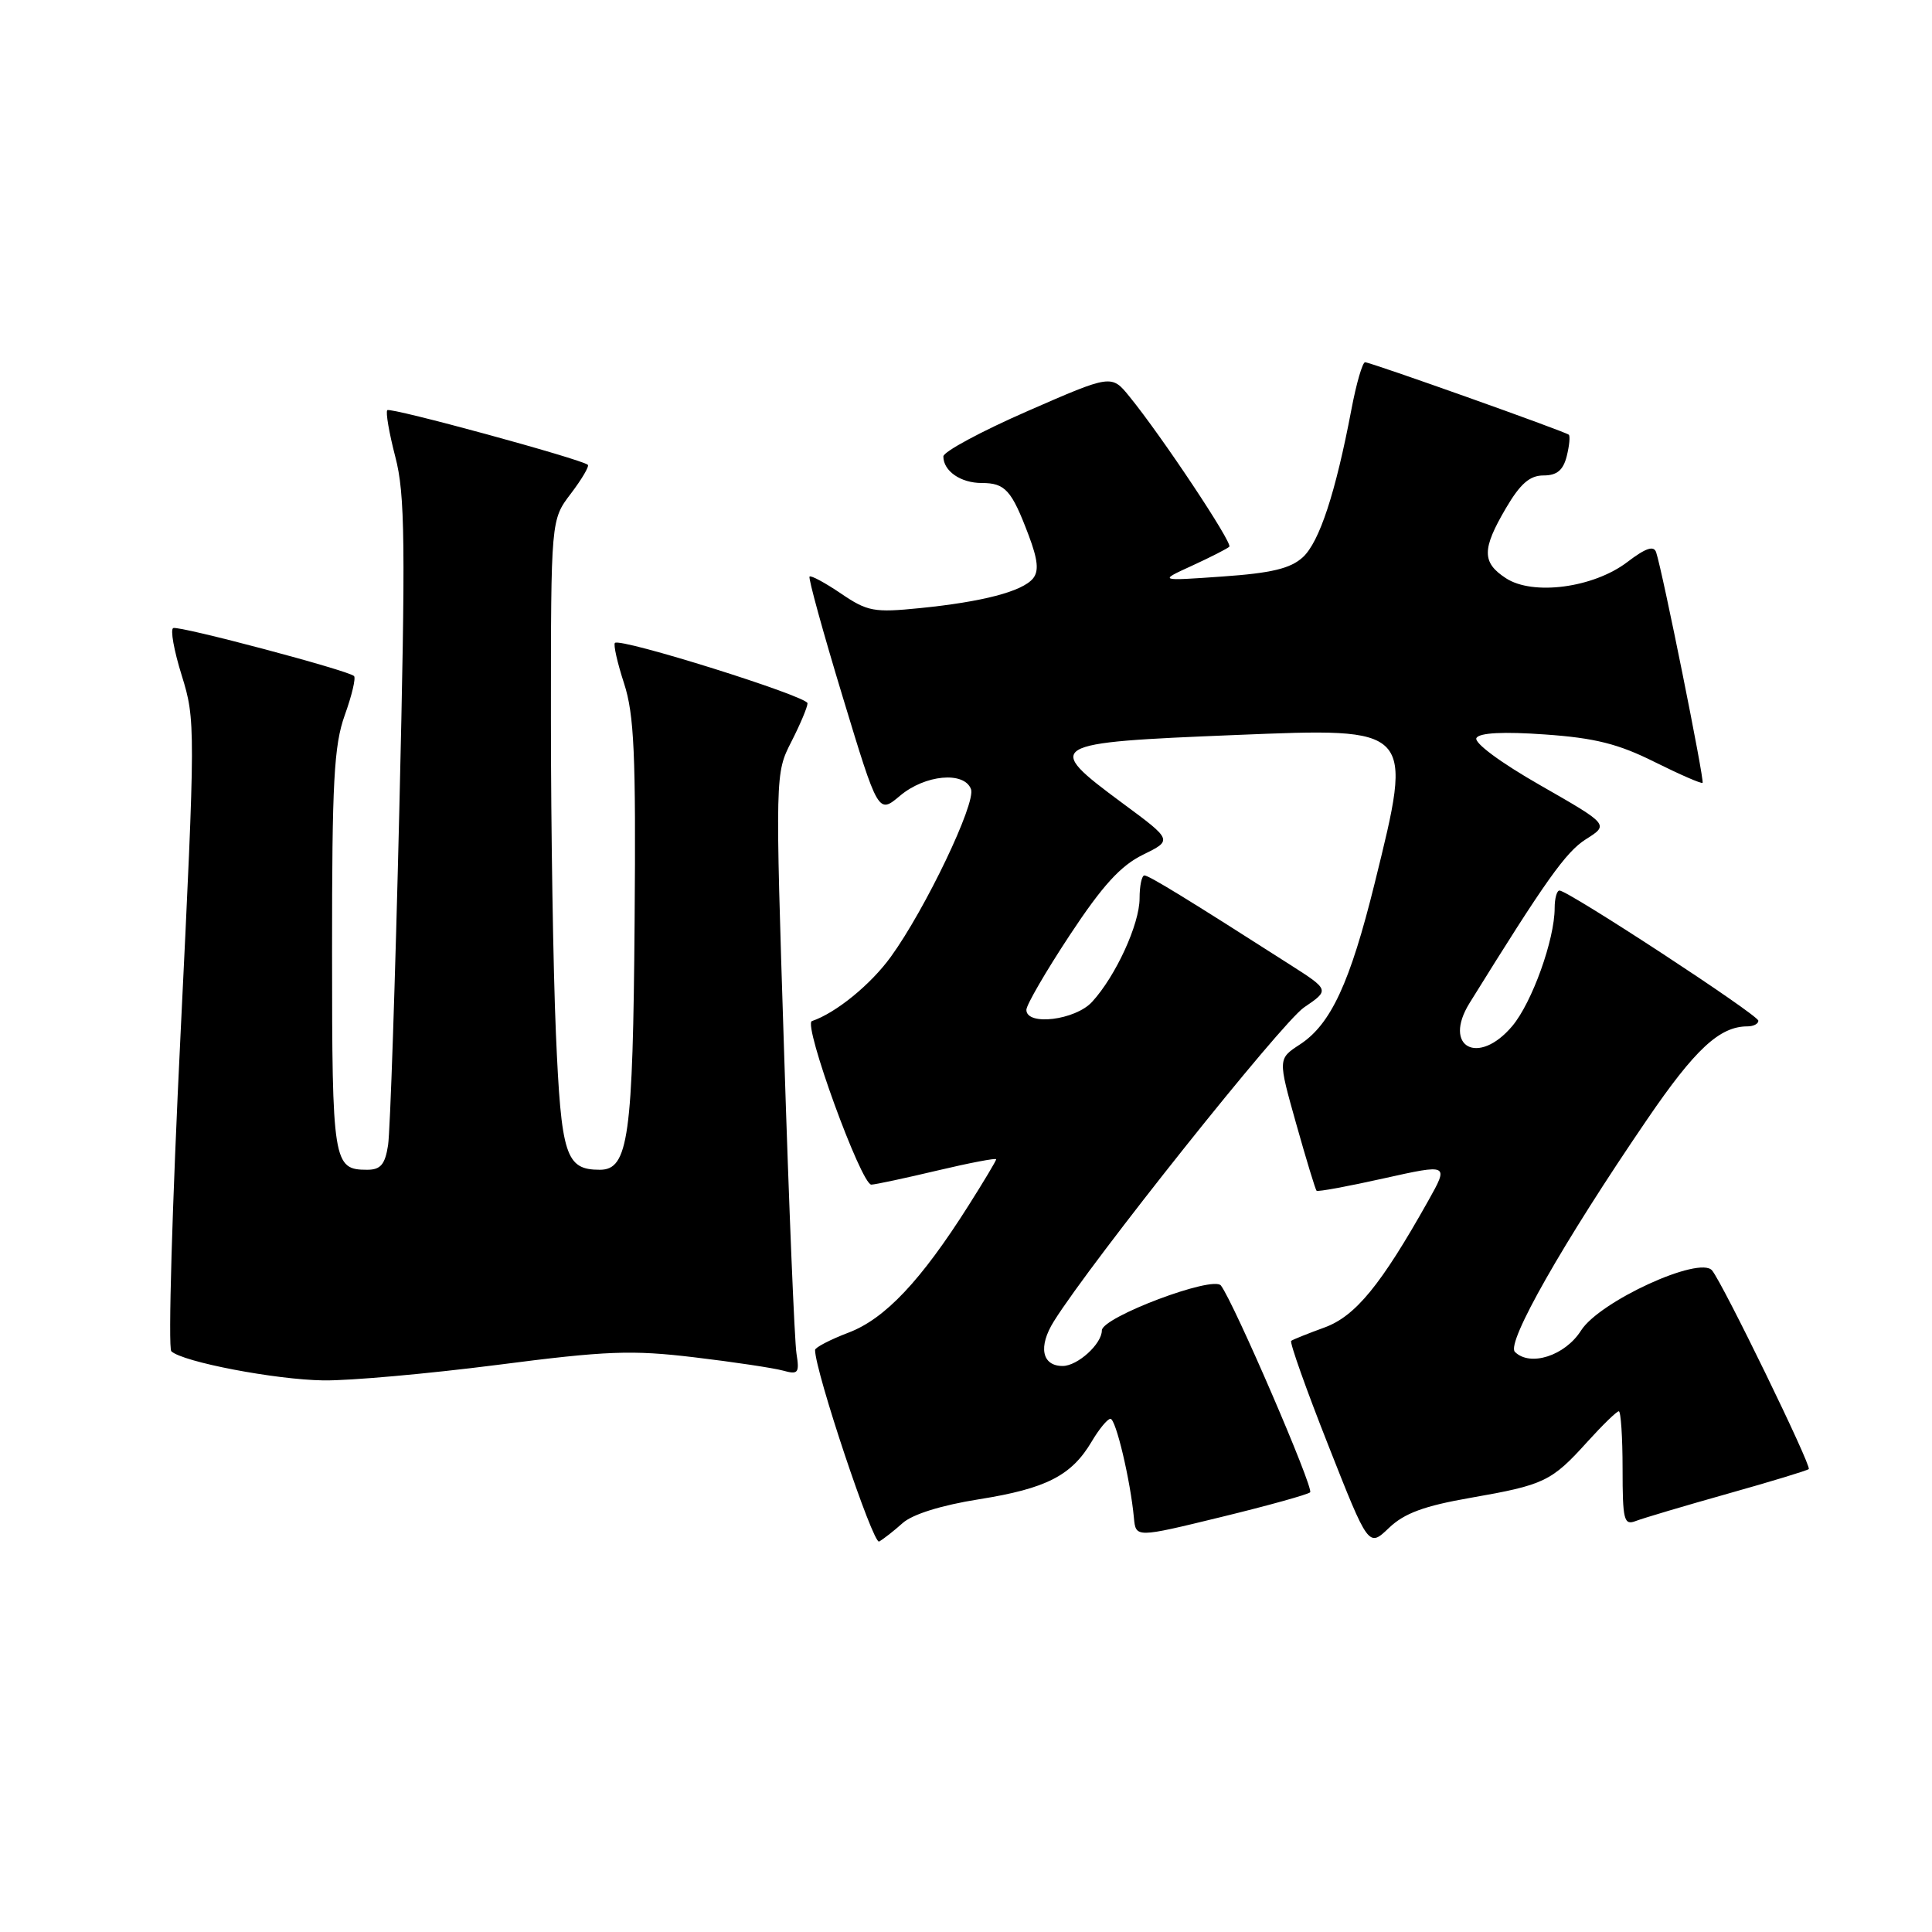 <?xml version="1.0" encoding="UTF-8" standalone="no"?>
<!DOCTYPE svg PUBLIC "-//W3C//DTD SVG 1.1//EN" "http://www.w3.org/Graphics/SVG/1.1/DTD/svg11.dtd" >
<svg xmlns="http://www.w3.org/2000/svg" xmlns:xlink="http://www.w3.org/1999/xlink" version="1.1" viewBox="0 0 256 256">
 <g >
 <path fill="currentColor"
d=" M 119.60 201.82 C 120.90 200.65 124.74 199.45 129.73 198.66 C 138.64 197.24 141.98 195.53 144.65 191.02 C 145.63 189.36 146.75 188.00 147.14 188.00 C 147.86 188.00 149.79 196.17 150.25 201.13 C 150.50 203.77 150.50 203.77 161.78 201.02 C 167.99 199.51 173.30 198.03 173.60 197.74 C 174.12 197.22 163.51 172.62 161.78 170.34 C 160.75 168.98 146.00 174.54 146.00 176.29 C 146.00 178.08 142.78 181.00 140.81 181.00 C 138.05 181.00 137.54 178.44 139.65 175.07 C 144.63 167.11 169.81 135.52 172.79 133.49 C 176.19 131.18 176.19 131.18 170.85 127.77 C 157.35 119.13 152.24 116.00 151.64 116.00 C 151.29 116.00 151.00 117.37 151.00 119.04 C 151.00 122.45 147.84 129.34 144.71 132.75 C 142.49 135.18 136.00 135.97 136.00 133.81 C 136.00 133.16 138.59 128.70 141.75 123.91 C 146.07 117.36 148.48 114.71 151.44 113.26 C 155.38 111.33 155.38 111.33 148.73 106.42 C 138.22 98.64 138.60 98.41 163.75 97.39 C 187.42 96.43 187.27 96.27 182.16 117.00 C 178.89 130.23 176.35 135.72 172.24 138.40 C 169.33 140.30 169.33 140.30 171.75 148.90 C 173.08 153.63 174.30 157.63 174.45 157.78 C 174.61 157.94 178.62 157.20 183.36 156.14 C 191.99 154.22 191.99 154.22 189.25 159.11 C 182.98 170.28 179.61 174.40 175.50 175.90 C 173.30 176.70 171.31 177.50 171.09 177.67 C 170.86 177.85 173.07 184.08 176.01 191.52 C 181.34 205.04 181.34 205.04 184.04 202.46 C 186.08 200.51 188.70 199.54 194.90 198.46 C 204.63 196.76 205.59 196.30 210.33 191.05 C 212.35 188.82 214.22 187.00 214.50 187.00 C 214.77 187.00 215.00 190.42 215.00 194.61 C 215.00 201.44 215.18 202.15 216.75 201.54 C 217.71 201.17 223.19 199.54 228.91 197.93 C 234.64 196.32 239.48 194.85 239.67 194.66 C 240.07 194.26 228.30 170.09 226.86 168.34 C 225.22 166.35 211.93 172.44 209.49 176.31 C 207.38 179.64 202.74 181.14 200.73 179.13 C 199.55 177.95 207.11 164.65 218.22 148.38 C 224.61 139.01 227.86 136.00 231.55 136.00 C 232.35 136.00 233.00 135.66 232.99 135.25 C 232.98 134.48 207.80 118.00 206.64 118.00 C 206.29 118.00 206.00 119.04 206.00 120.32 C 206.00 124.50 203.00 132.84 200.39 135.95 C 195.88 141.31 191.11 138.73 194.73 132.90 C 204.79 116.68 207.48 112.89 210.13 111.21 C 213.21 109.27 213.21 109.27 204.09 104.05 C 198.80 101.03 195.26 98.40 195.64 97.78 C 196.06 97.09 199.24 96.93 204.71 97.32 C 211.32 97.78 214.45 98.57 219.23 100.96 C 222.59 102.63 225.45 103.88 225.60 103.73 C 225.88 103.46 220.29 75.70 219.45 73.19 C 219.14 72.25 218.07 72.61 215.62 74.48 C 211.14 77.89 203.11 78.96 199.53 76.61 C 196.35 74.53 196.35 72.78 199.54 67.34 C 201.44 64.10 202.70 63.00 204.52 63.00 C 206.30 63.00 207.13 62.31 207.60 60.45 C 207.95 59.05 208.07 57.77 207.87 57.60 C 207.32 57.15 181.60 48.00 180.88 48.00 C 180.54 48.00 179.72 50.81 179.07 54.25 C 176.97 65.31 174.83 71.81 172.64 73.83 C 171.01 75.33 168.48 75.94 162.00 76.39 C 153.50 76.99 153.50 76.99 157.97 74.95 C 160.43 73.82 162.64 72.69 162.89 72.44 C 163.36 71.97 153.95 57.81 149.67 52.56 C 147.28 49.61 147.28 49.61 136.14 54.48 C 130.01 57.16 125.00 59.86 125.00 60.48 C 125.00 62.41 127.29 64.00 130.08 64.00 C 133.20 64.00 134.04 64.94 136.30 70.92 C 137.53 74.18 137.68 75.68 136.87 76.66 C 135.45 78.37 130.19 79.75 121.88 80.58 C 115.82 81.19 114.94 81.03 111.44 78.65 C 109.33 77.22 107.46 76.21 107.27 76.40 C 107.08 76.58 109.05 83.74 111.65 92.30 C 116.37 107.87 116.37 107.87 119.26 105.44 C 122.57 102.65 127.75 102.17 128.66 104.56 C 129.36 106.37 122.61 120.48 118.04 126.78 C 115.37 130.47 110.75 134.23 107.58 135.30 C 106.37 135.71 114.12 157.01 115.46 156.97 C 116.03 156.95 119.99 156.10 124.25 155.09 C 128.51 154.08 132.00 153.42 132.00 153.61 C 132.00 153.80 130.35 156.56 128.34 159.73 C 122.03 169.70 117.28 174.73 112.46 176.57 C 110.01 177.50 108.00 178.55 108.00 178.88 C 108.00 181.70 115.69 204.70 116.49 204.26 C 117.04 203.95 118.44 202.86 119.60 201.82 Z  M 65.86 180.86 C 80.39 178.98 83.71 178.86 92.00 179.85 C 97.22 180.47 102.51 181.27 103.75 181.61 C 105.76 182.17 105.95 181.94 105.54 179.37 C 105.28 177.79 104.54 159.85 103.90 139.49 C 102.71 102.49 102.72 102.48 104.86 98.28 C 106.04 95.97 107.00 93.68 107.00 93.19 C 107.00 92.26 82.19 84.48 81.48 85.19 C 81.26 85.41 81.80 87.82 82.69 90.55 C 84.03 94.67 84.27 99.92 84.09 122.00 C 83.87 150.68 83.27 155.00 79.49 155.00 C 74.95 155.00 74.36 153.17 73.66 136.93 C 73.30 128.54 73.00 109.80 73.00 95.27 C 73.00 68.87 73.00 68.87 75.64 65.41 C 77.09 63.50 78.10 61.79 77.89 61.59 C 77.05 60.84 51.73 53.93 51.32 54.35 C 51.08 54.59 51.56 57.37 52.38 60.53 C 53.68 65.49 53.75 71.87 52.91 107.39 C 52.37 130.00 51.70 149.96 51.42 151.75 C 51.02 154.31 50.43 155.00 48.65 155.00 C 44.15 155.00 44.00 154.10 44.00 126.05 C 43.99 103.61 44.25 98.77 45.68 94.77 C 46.62 92.17 47.17 89.84 46.91 89.58 C 46.18 88.84 23.80 82.90 22.96 83.22 C 22.54 83.37 23.05 86.20 24.08 89.50 C 25.91 95.38 25.91 96.33 23.93 136.90 C 22.81 159.67 22.26 178.64 22.70 179.05 C 24.21 180.47 36.51 182.82 42.86 182.91 C 46.36 182.96 56.71 182.03 65.86 180.86 Z "/>
</g>
</svg>